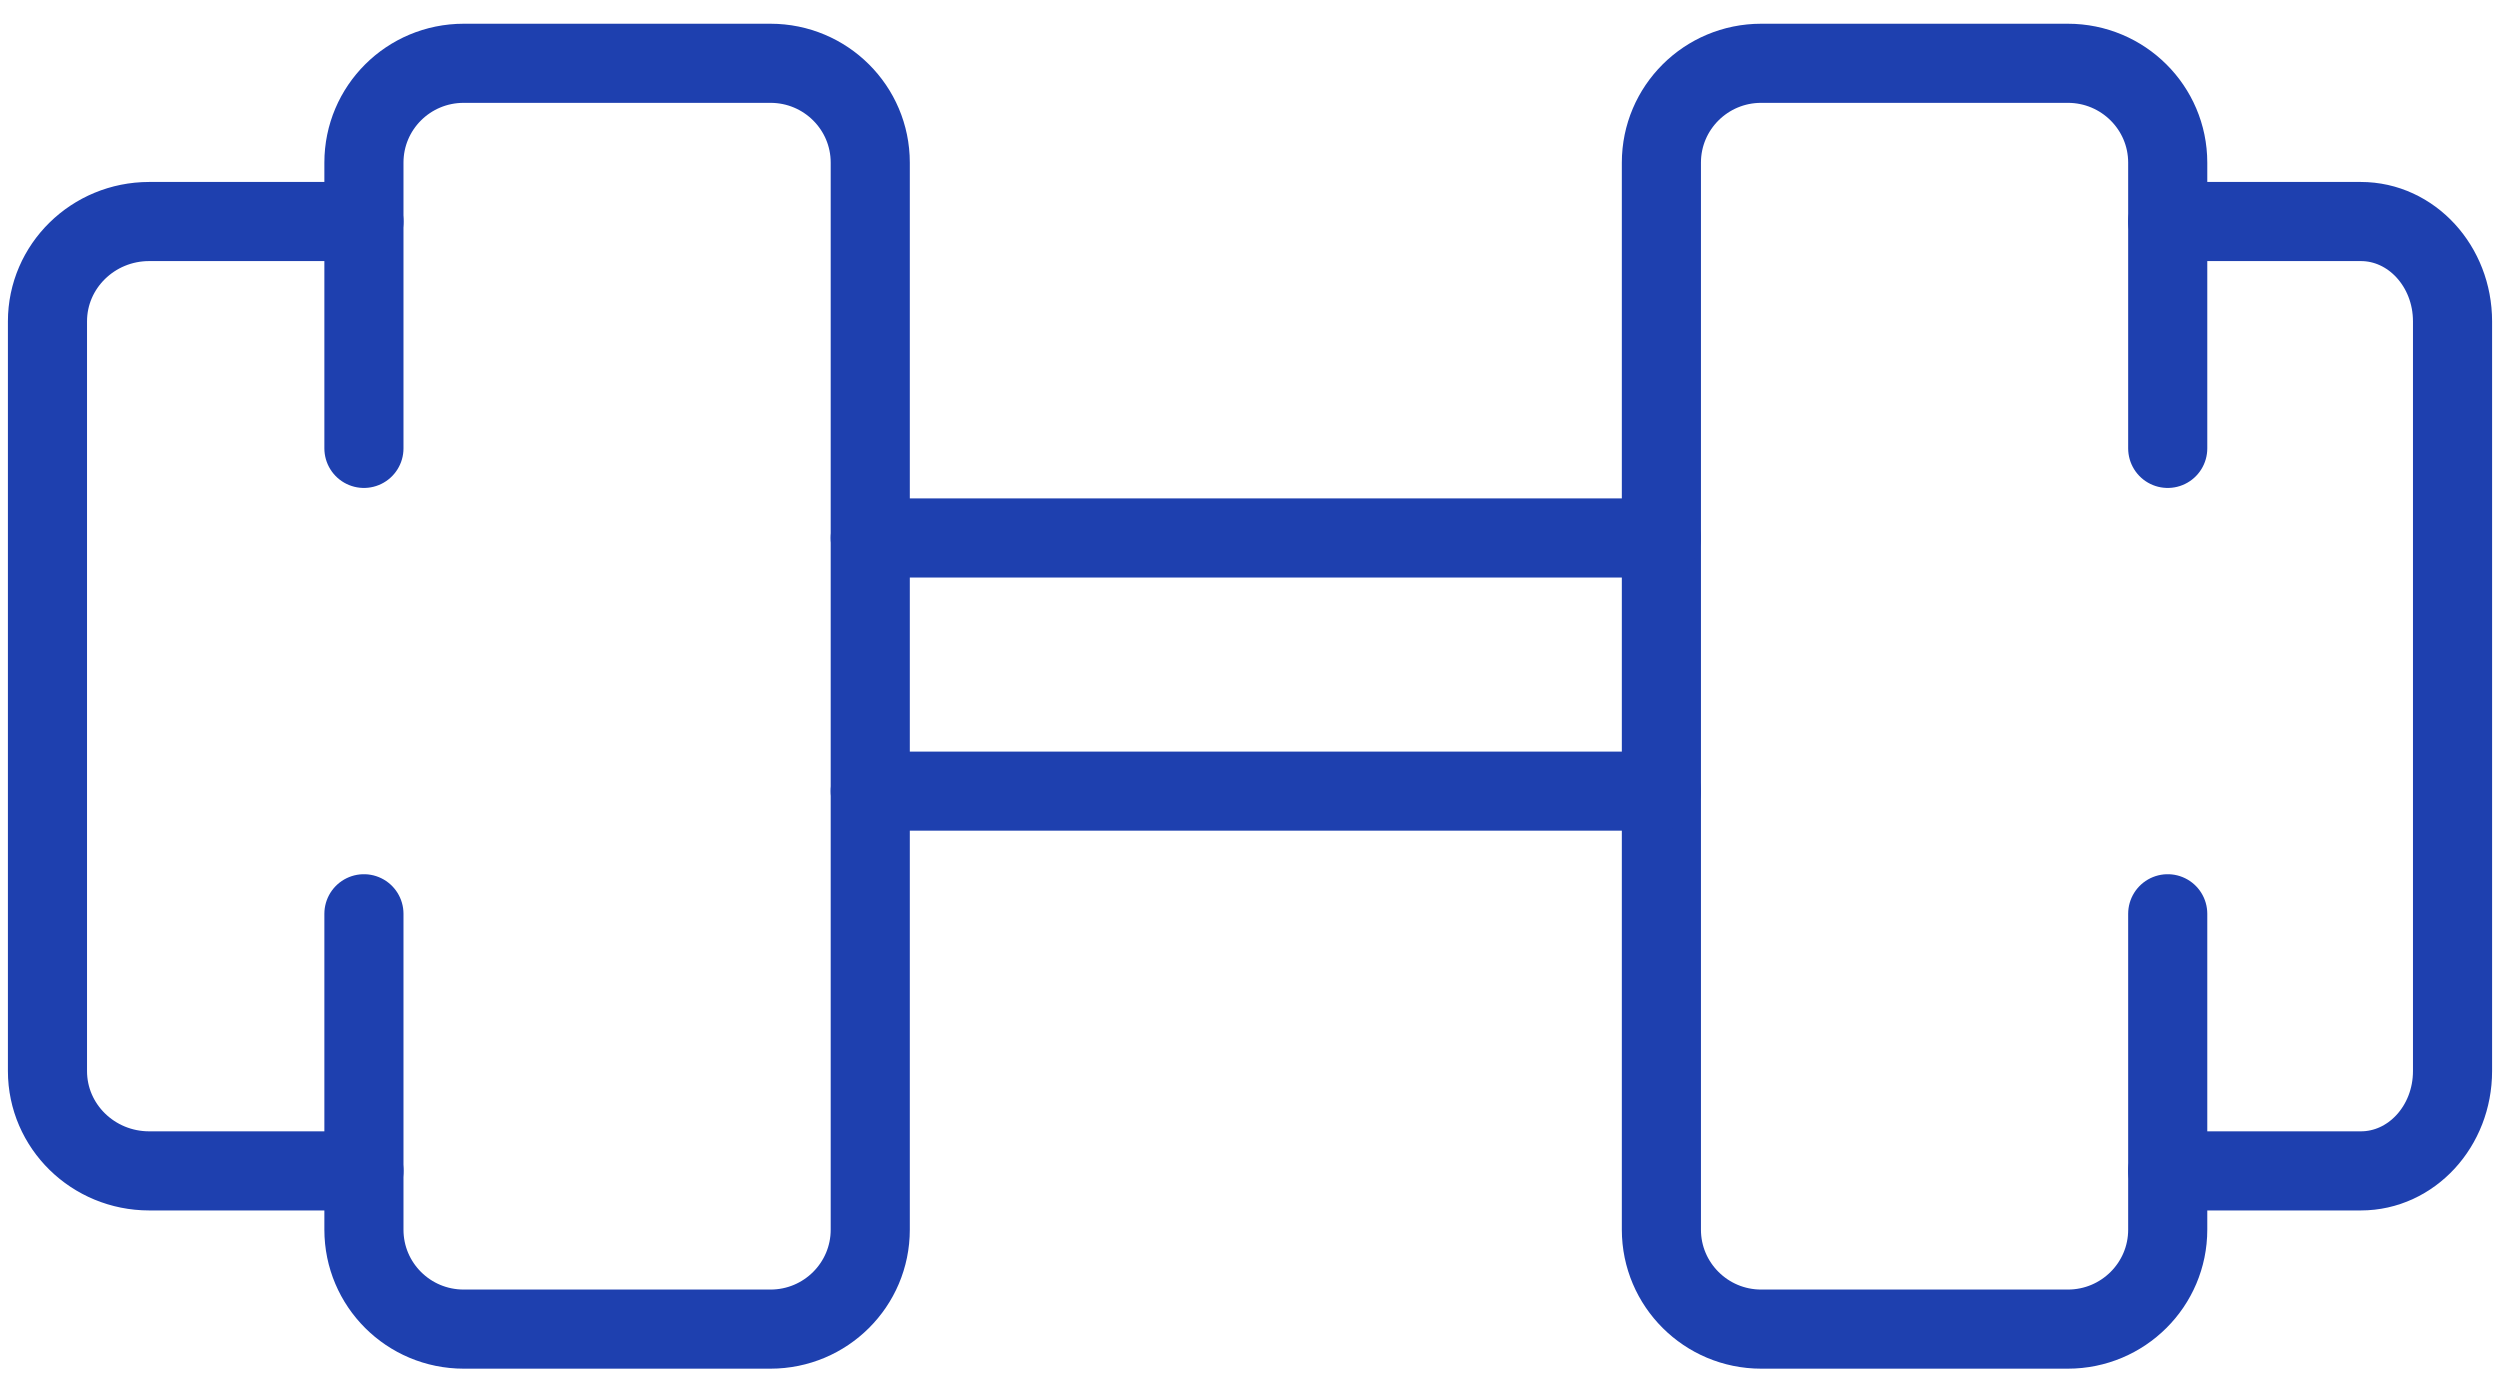 <svg width="79" height="44" viewBox="0 0 79 44" fill="none" xmlns="http://www.w3.org/2000/svg">
<path d="M11.5 14.169V5.139C11.5 3.405 12.908 2 14.653 2H24.347C26.089 2 27.5 3.405 27.5 5.139V38.858C27.5 40.593 26.089 42 24.347 42H14.653C12.908 42 11.5 40.593 11.5 38.858V28.875" stroke="#1E40AF" stroke-width="2.5" stroke-linecap="round" stroke-linejoin="round"/>
<path d="M11.5 37H4.715C2.94 37 1.5 35.589 1.5 33.846V10.154C1.5 8.414 2.94 7 4.715 7H11.5" stroke="#1E40AF" stroke-width="2.5" stroke-linecap="round" stroke-linejoin="round"/>
<path d="M68.5 14.169V5.139C68.5 3.405 67.087 2 65.345 2H55.653C53.911 2 52.5 3.405 52.5 5.139V38.858C52.5 40.593 53.913 42 55.653 42H65.345C67.087 42 68.5 40.593 68.5 38.858V28.875" stroke="#1E40AF" stroke-width="2.5" stroke-linecap="round" stroke-linejoin="round"/>
<path d="M68.5 37H74.602C76.202 37 77.5 35.589 77.5 33.846V10.154C77.5 8.414 76.202 7 74.602 7H68.5" stroke="#1E40AF" stroke-width="2.5" stroke-linecap="round" stroke-linejoin="round"/>
<path d="M27.5 17H52.5" stroke="#1E40AF" stroke-width="2.5" stroke-linecap="round" stroke-linejoin="round"/>
<path d="M27.5 25H52.5" stroke="#1E40AF" stroke-width="2.5" stroke-linecap="round" stroke-linejoin="round"/>
</svg>
